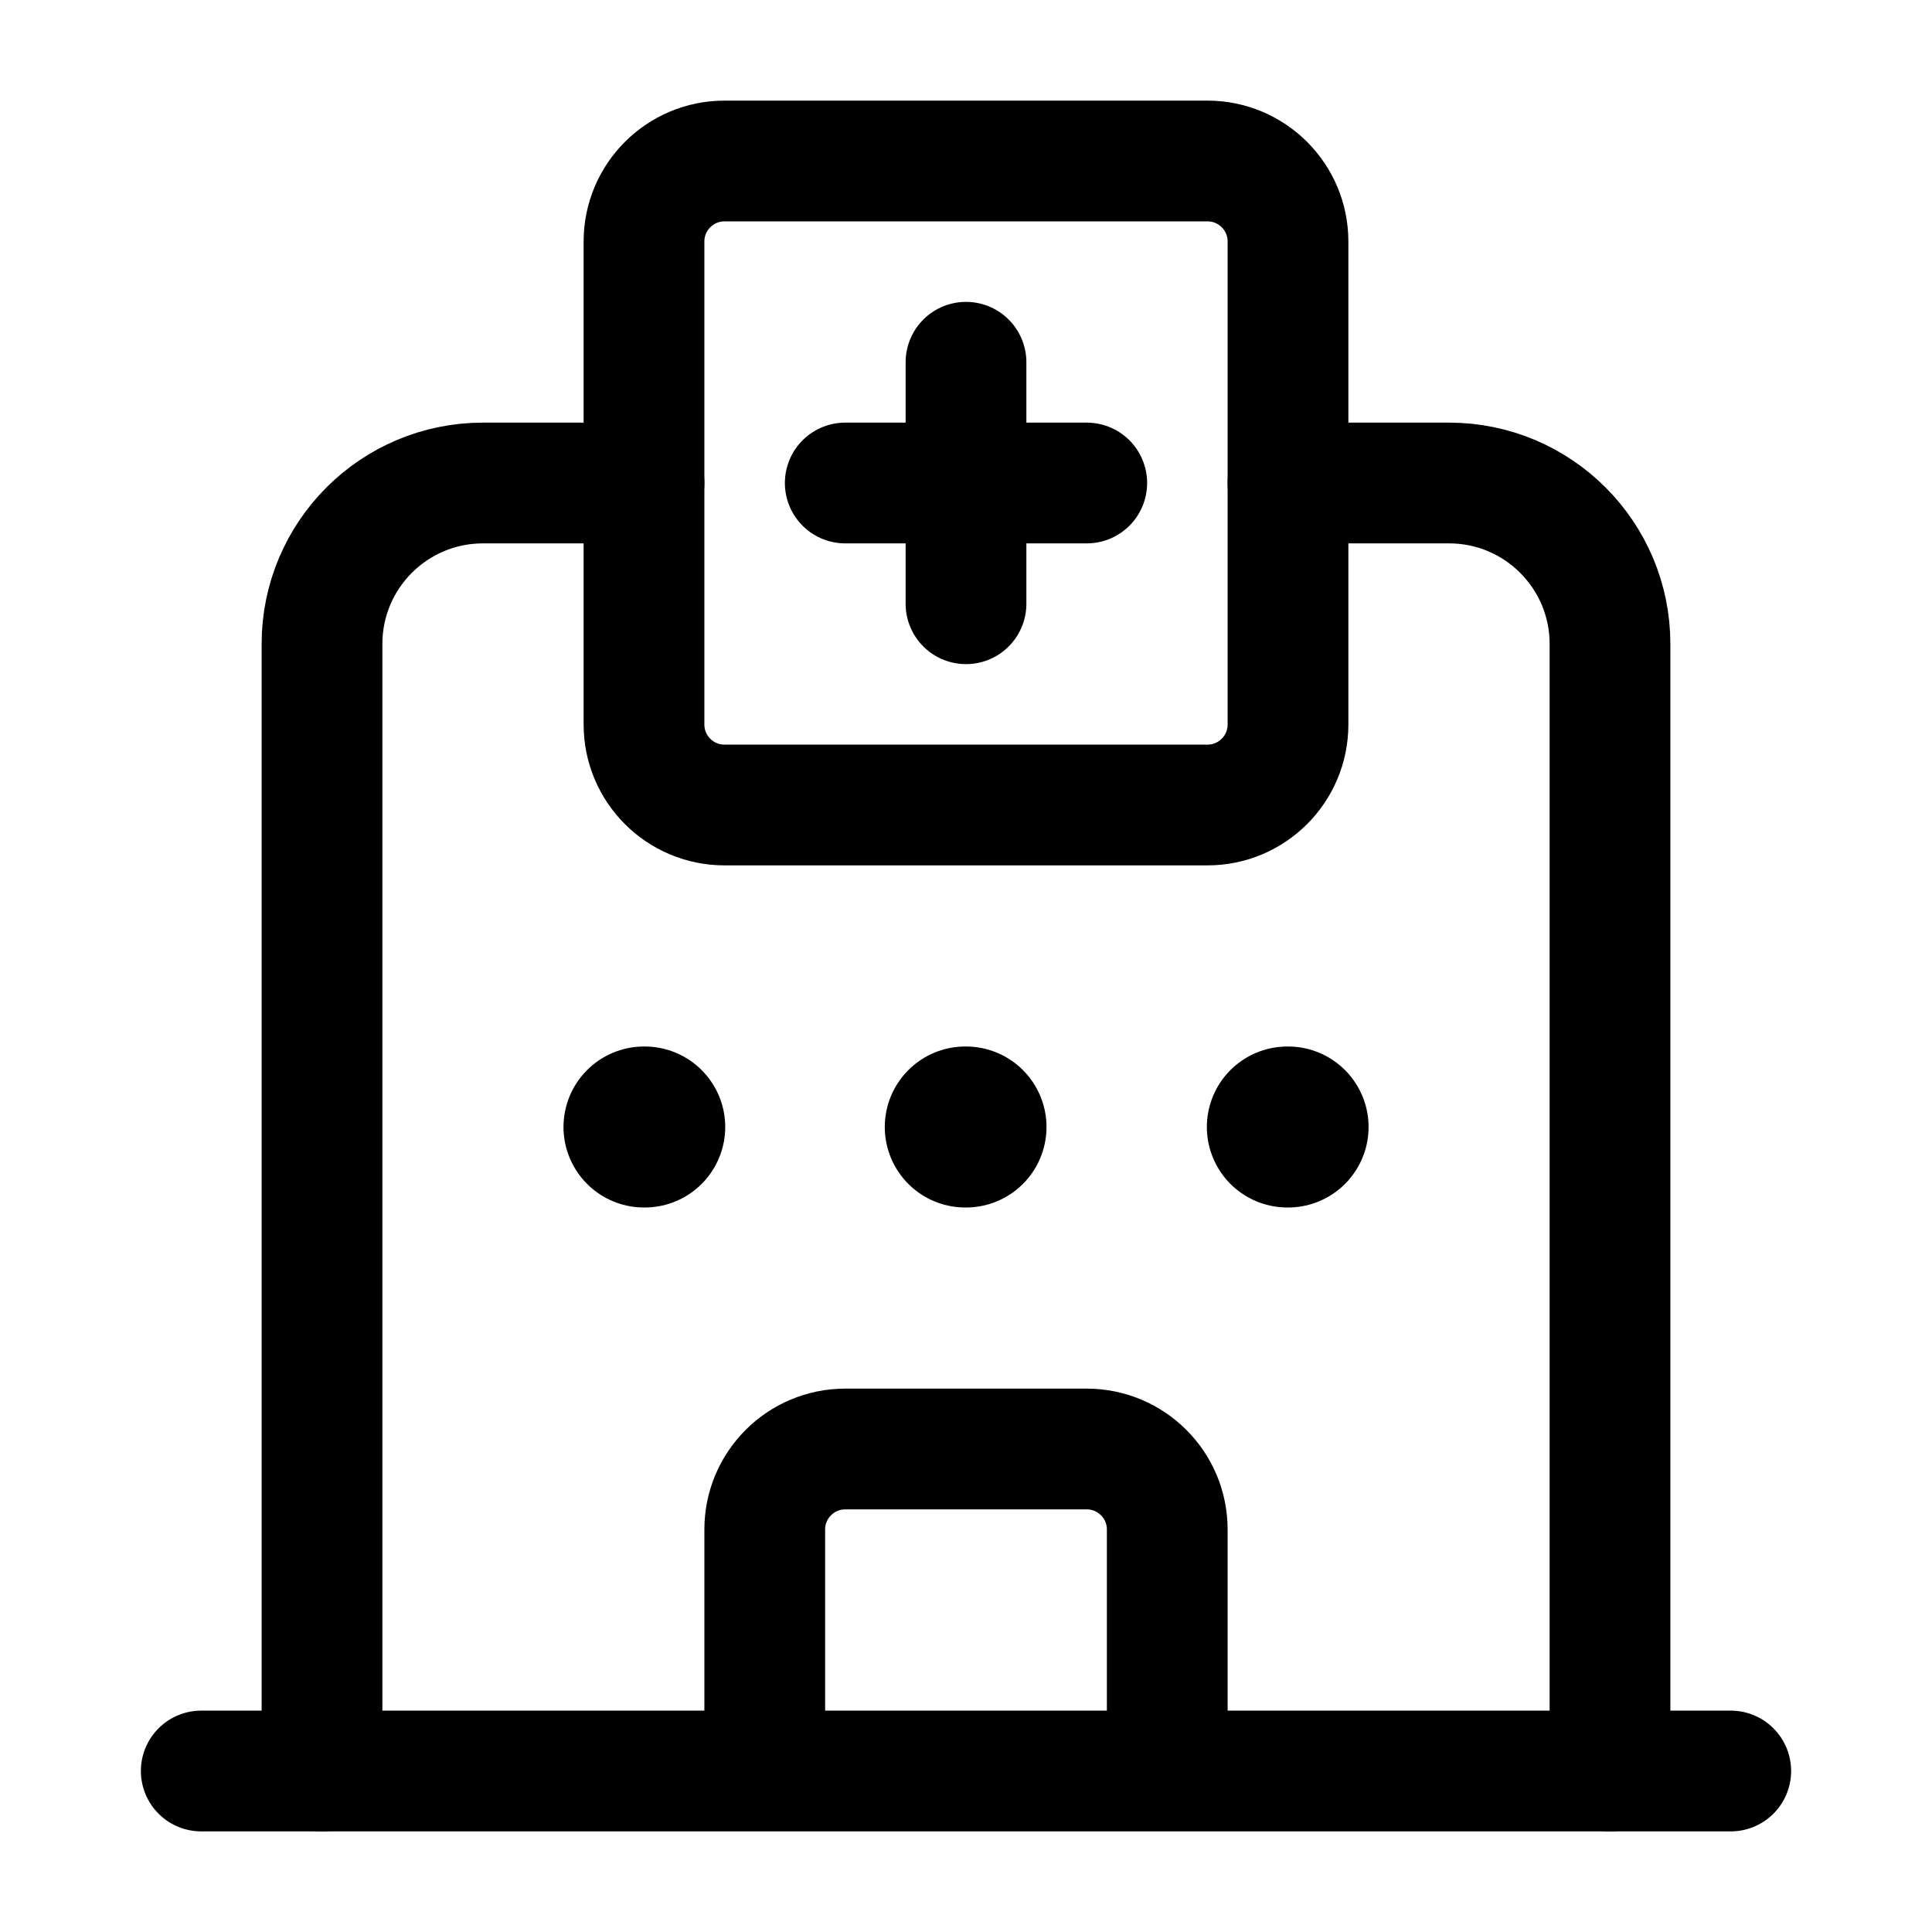 <svg width="24" height="24" viewBox="0 0 24 24" fill="none" xmlns="http://www.w3.org/2000/svg">
    <path d="M8.009 14H8M12 14H11.991M16.001 14H15.992" stroke="currentColor" stroke-width="2" stroke-linecap="round" stroke-linejoin="round"/>
    <path d="M8 6H6C4.895 6 4 6.895 4 8V22M16 6H18C19.105 6 20 6.895 20 8V22" stroke="currentColor" stroke-width="1.5" stroke-linecap="round" stroke-linejoin="round"/>
    <path d="M2.5 22H9.5M9.5 22V19C9.5 18.448 9.948 18 10.5 18H13.5C14.052 18 14.5 18.448 14.5 19V22M9.5 22H14.5M14.5 22H21.5" stroke="currentColor" stroke-width="1.5" stroke-linecap="round" stroke-linejoin="round"/>
    <path d="M12 4.5V6M12 6V7.5M12 6H13.5M12 6H10.5M9 2L15 2C15.552 2 16 2.448 16 3V9C16 9.552 15.552 10 15 10H9C8.448 10 8 9.552 8 9V3C8 2.448 8.448 2 9 2Z" stroke="currentColor" stroke-width="1.5" stroke-linecap="round"/>
</svg>
